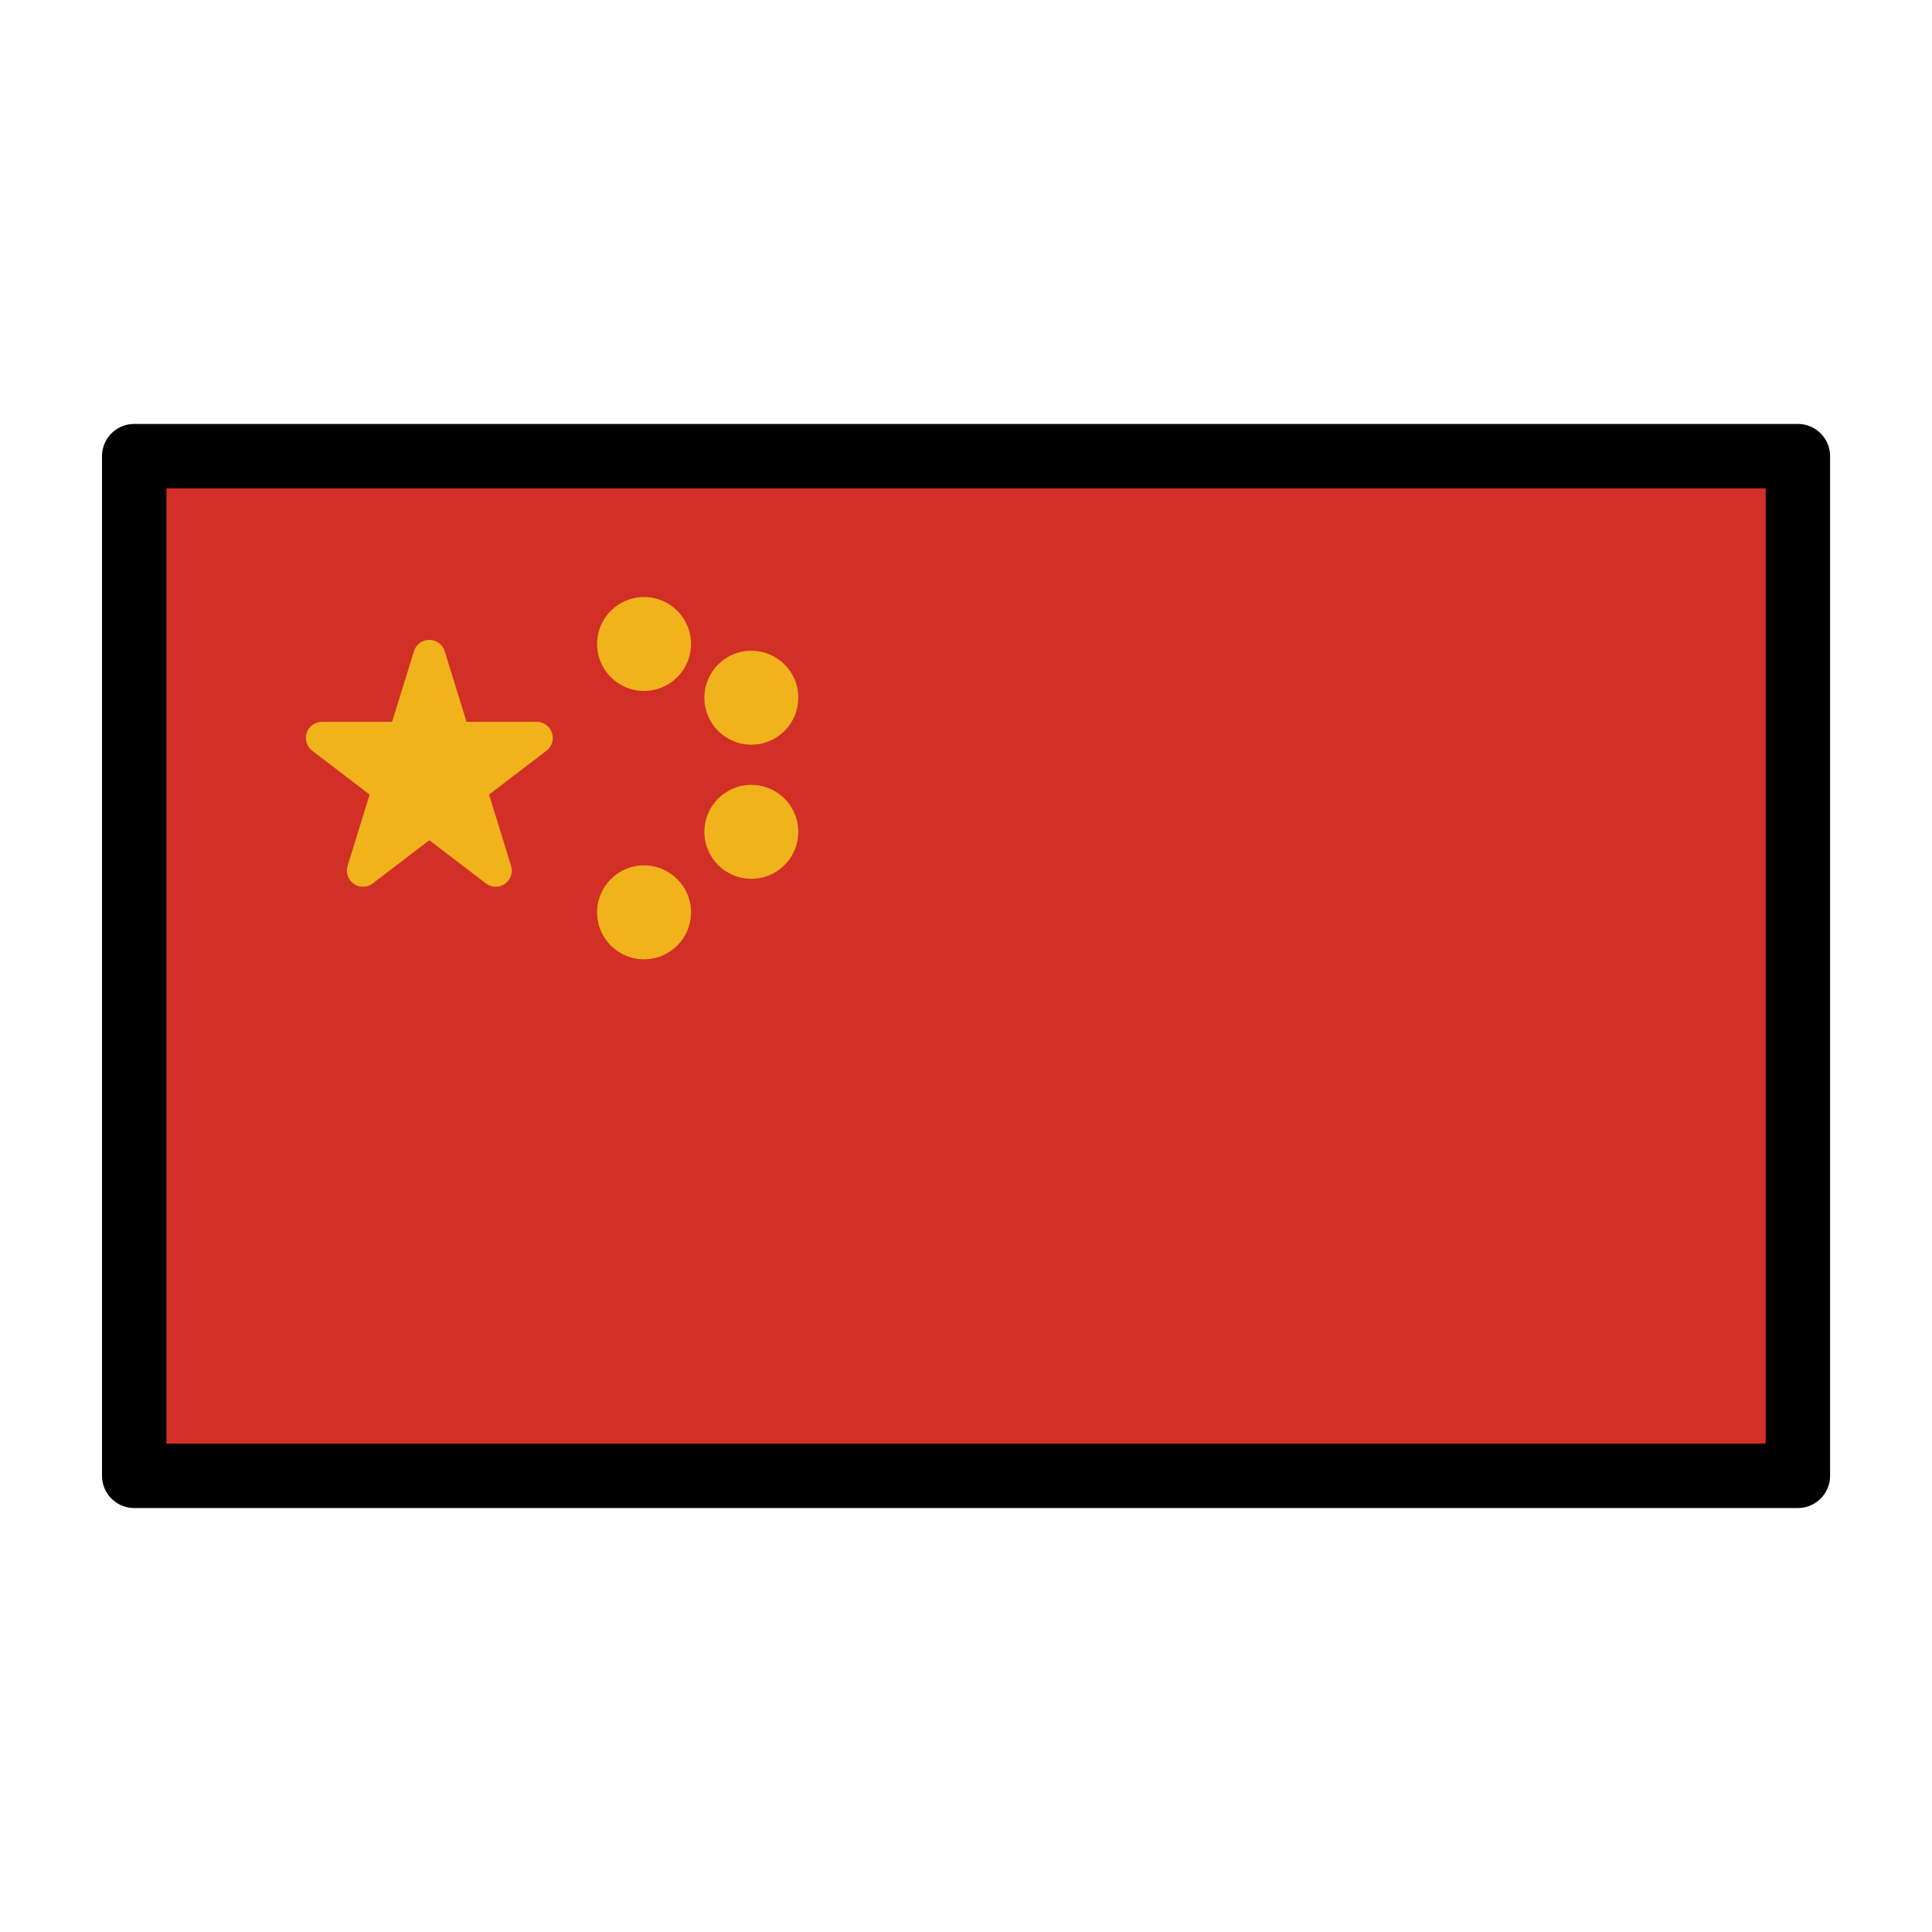 <svg width="60" height="60" viewBox="0 0 60 60" fill="none" xmlns="http://www.w3.org/2000/svg">
<path d="M4.168 14.166H55.835V45.833H4.168V14.166Z" fill="#D22F27"/>
<path d="M20.001 29.792C20.807 29.792 21.46 29.139 21.46 28.333C21.46 27.528 20.807 26.875 20.001 26.875C19.196 26.875 18.543 27.528 18.543 28.333C18.543 29.139 19.196 29.792 20.001 29.792Z" fill="#F1B31C"/>
<path d="M20.001 21.458C20.807 21.458 21.46 20.805 21.46 19.999C21.46 19.194 20.807 18.541 20.001 18.541C19.196 18.541 18.543 19.194 18.543 19.999C18.543 20.805 19.196 21.458 20.001 21.458Z" fill="#F1B31C"/>
<path d="M23.333 27.292C24.139 27.292 24.792 26.639 24.792 25.833C24.792 25.028 24.139 24.375 23.333 24.375C22.528 24.375 21.875 25.028 21.875 25.833C21.875 26.639 22.528 27.292 23.333 27.292Z" fill="#F1B31C"/>
<path d="M23.333 23.126C24.139 23.126 24.792 22.473 24.792 21.667C24.792 20.862 24.139 20.209 23.333 20.209C22.528 20.209 21.875 20.862 21.875 21.667C21.875 22.473 22.528 23.126 23.333 23.126Z" fill="#F1B31C"/>
<path d="M11.273 27.038L13.333 20.371L15.394 27.038L10 22.917H16.667L11.273 27.038Z" fill="#F1B31C" stroke="#F1B31C" stroke-linecap="round" stroke-linejoin="round"/>
<path d="M4.168 14.166H55.835V45.833H4.168V14.166Z" stroke="black" stroke-width="2" stroke-linecap="round" stroke-linejoin="round"/>
</svg>

